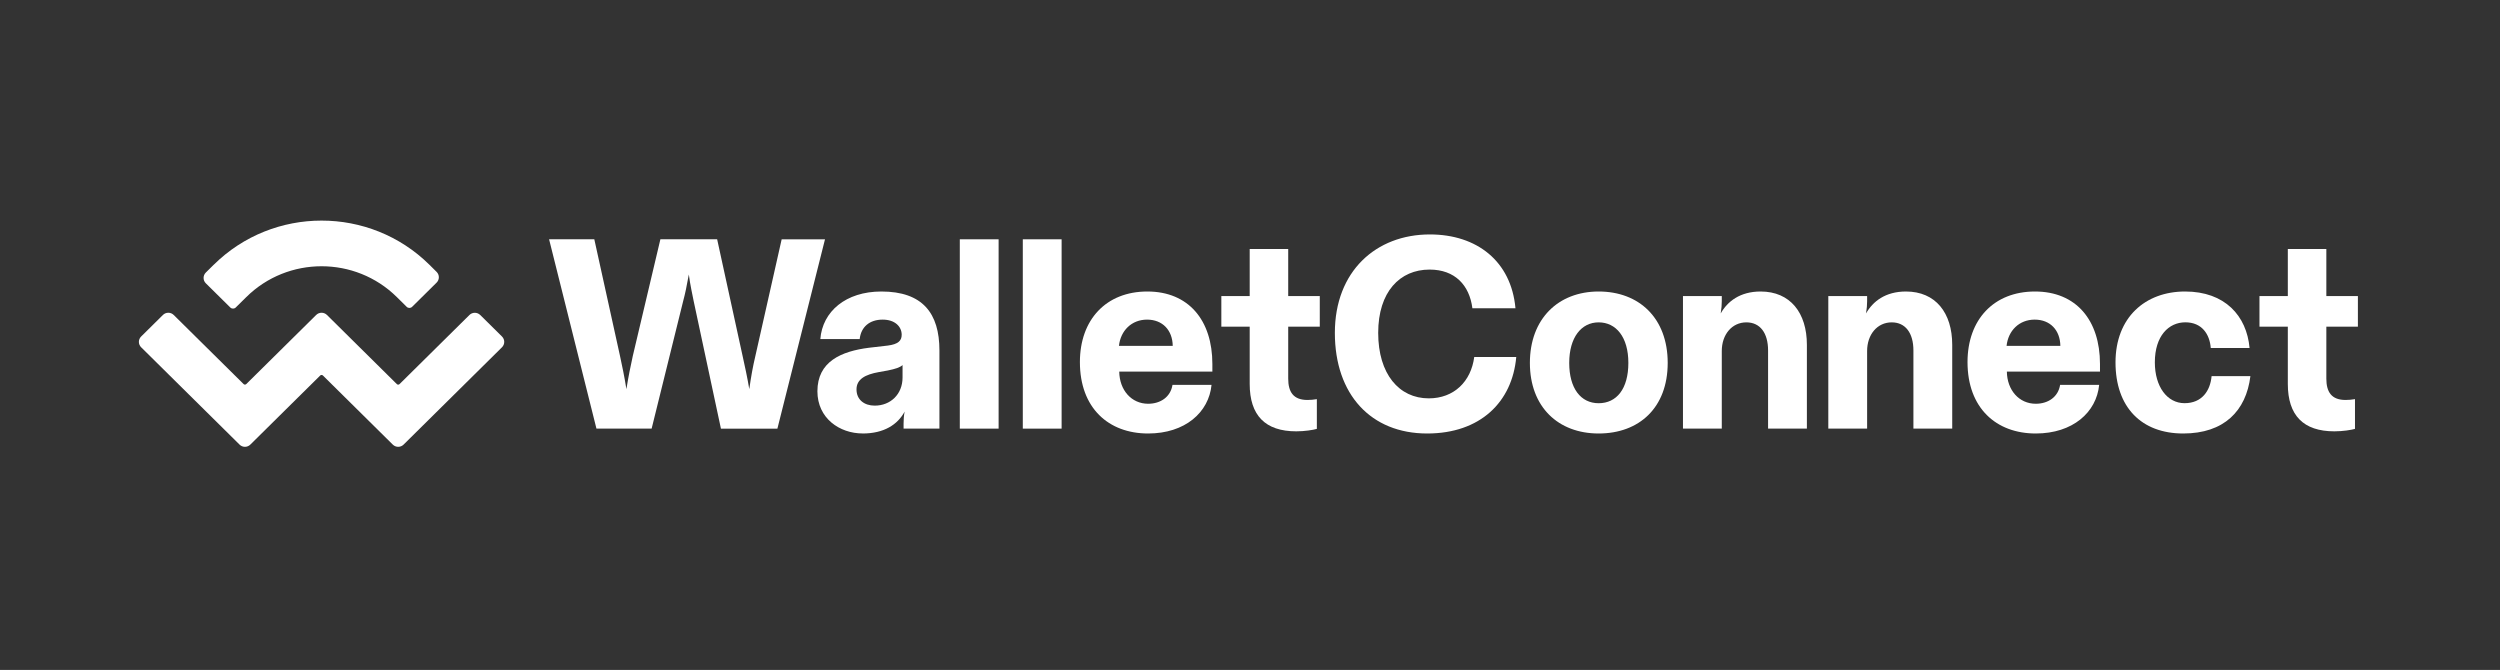 <svg width="306" height="82" viewBox="0 0 306 82" fill="none" xmlns="http://www.w3.org/2000/svg">
<rect x="0" y="0" width="306" height="82" fill="#333333" stroke="none"/>
<g clip-path="url(#clip0_5174_5562)">
<path d="M26.157 32.411C33.451 25.198 45.273 25.198 52.566 32.411L53.443 33.282C53.806 33.643 53.806 34.229 53.443 34.59L50.441 37.558C50.26 37.736 49.962 37.736 49.781 37.558L48.572 36.362C43.485 31.332 35.234 31.332 30.147 36.362L28.852 37.64C28.671 37.818 28.374 37.818 28.192 37.64L25.19 34.672C24.828 34.31 24.828 33.725 25.19 33.363L26.152 32.411H26.157ZM58.777 38.551L61.447 41.193C61.809 41.555 61.809 42.14 61.447 42.502L49.398 54.419C49.036 54.781 48.441 54.781 48.078 54.419L39.526 45.963C39.435 45.872 39.289 45.872 39.193 45.963L30.64 54.419C30.278 54.781 29.683 54.781 29.321 54.419L17.272 42.502C16.909 42.14 16.909 41.555 17.272 41.193L19.942 38.551C20.304 38.19 20.899 38.19 21.261 38.551L29.814 47.007C29.905 47.099 30.051 47.099 30.147 47.007L38.7 38.551C39.062 38.19 39.657 38.19 40.019 38.551L48.572 47.012C48.663 47.104 48.809 47.104 48.905 47.012L57.458 38.556C57.82 38.195 58.414 38.195 58.777 38.556V38.551Z" fill="white"/>
<path d="M79.759 52.465L83.623 36.841C83.855 35.981 84.051 35.054 84.313 33.598C84.509 35.054 84.741 35.981 84.902 36.841L88.242 52.465H95.153L100.98 29.291H95.676L92.468 43.525C92.14 44.915 91.944 46.01 91.712 47.629C91.45 46.071 91.188 44.915 90.891 43.556L87.778 29.286H80.832L77.457 43.556C77.16 44.915 76.934 46.005 76.672 47.629C76.41 46.005 76.178 44.915 75.886 43.556L72.743 29.286H67.207L73.005 52.46H79.754L79.759 52.465Z" fill="white"/>
<path d="M105.586 53.06C108.206 53.06 109.878 51.965 110.729 50.377C110.629 50.876 110.598 51.37 110.598 51.869V52.464H114.986V42.899C114.986 38.332 112.92 35.68 107.878 35.68C103.521 35.68 100.67 38.128 100.408 41.504H105.224C105.39 40.012 106.438 39.121 108.04 39.121C109.546 39.121 110.367 39.981 110.367 40.974C110.367 41.702 109.938 42.135 108.664 42.298L106.372 42.563C102.967 42.995 100.051 44.253 100.051 47.893C100.051 51.202 102.771 53.055 105.586 53.055V53.06ZM107.062 49.649C105.783 49.649 104.836 48.921 104.836 47.664C104.836 46.406 105.919 45.841 107.556 45.546L108.669 45.347C109.621 45.149 110.145 44.981 110.472 44.685V46.208C110.472 48.259 108.997 49.649 107.067 49.649H107.062Z" fill="white"/>
<path d="M117.48 29.29V52.464H122.23V29.29H117.48Z" fill="white"/>
<path d="M125.191 29.29V52.464H129.941V29.29H125.191Z" fill="white"/>
<path d="M140.531 53.06C145.049 53.06 147.966 50.479 148.293 47.104H143.513C143.281 48.595 142.037 49.42 140.531 49.42C138.501 49.42 137.025 47.766 136.995 45.48H148.394V44.553C148.394 39.192 145.477 35.68 140.435 35.68C135.393 35.68 132.18 39.121 132.18 44.319C132.18 49.944 135.685 53.06 140.531 53.06ZM136.96 42.334C137.156 40.48 138.501 39.121 140.4 39.121C142.299 39.121 143.513 40.414 143.543 42.334H136.96Z" fill="white"/>
<path d="M158.66 52.795C159.707 52.795 160.725 52.627 161.183 52.495V48.855C160.82 48.921 160.397 48.956 160.035 48.956C158.297 48.956 157.677 47.964 157.677 46.34V39.981H161.541V36.239H157.677V30.481H152.963V36.239H149.492V39.981H152.963V47.001C152.963 50.84 154.862 52.795 158.66 52.795Z" fill="white"/>
<path d="M174.685 53.06C181.172 53.06 185.101 49.222 185.59 43.693H180.447C180.054 46.707 177.959 48.759 174.881 48.759C171.244 48.759 168.691 45.78 168.691 40.745C168.691 35.711 171.345 32.997 174.982 32.997C178.095 32.997 179.863 34.916 180.221 37.732H185.494C184.97 31.974 180.78 28.695 175.012 28.695C168.429 28.695 163.387 33.196 163.387 40.745C163.387 48.295 167.809 53.06 174.685 53.06Z" fill="white"/>
<path d="M195.675 53.06C200.621 53.06 204.127 49.914 204.127 44.421C204.127 38.928 200.621 35.68 195.675 35.68C190.728 35.68 187.258 39.024 187.258 44.421C187.258 49.817 190.728 53.06 195.675 53.06ZM195.675 49.354C193.479 49.354 192.073 47.531 192.073 44.421C192.073 41.31 193.549 39.457 195.675 39.457C197.8 39.457 199.311 41.244 199.311 44.421C199.311 47.597 197.871 49.354 195.675 49.354Z" fill="white"/>
<path d="M210.746 52.464V42.965C210.746 40.944 211.99 39.457 213.758 39.457C215.43 39.457 216.413 40.75 216.413 42.899V52.464H221.163V42.201C221.163 38.296 219.133 35.68 215.496 35.68C212.972 35.68 211.436 36.907 210.615 38.363C210.711 37.767 210.746 37.304 210.746 36.871V36.24H205.996V52.459H210.746V52.464Z" fill="white"/>
<path d="M228.535 52.464V42.965C228.535 40.944 229.779 39.457 231.547 39.457C233.22 39.457 234.202 40.75 234.202 42.899V52.464H238.952V42.201C238.952 38.296 236.922 35.68 233.285 35.68C230.761 35.68 229.225 36.907 228.404 38.363C228.5 37.767 228.535 37.304 228.535 36.871V36.24H223.785V52.459H228.535V52.464Z" fill="white"/>
<path d="M249.176 53.06C253.694 53.06 256.61 50.479 256.938 47.104H252.158C251.926 48.595 250.682 49.42 249.176 49.42C247.146 49.42 245.67 47.766 245.64 45.48H257.038V44.553C257.038 39.192 254.122 35.68 249.08 35.68C244.038 35.68 240.824 39.121 240.824 44.319C240.824 49.944 244.33 53.06 249.176 53.06ZM245.604 42.334C245.801 40.48 247.141 39.121 249.045 39.121C250.949 39.121 252.158 40.414 252.188 42.334H245.604Z" fill="white"/>
<path d="M267.228 53.06C272.205 53.06 274.925 50.311 275.449 46.04H270.699C270.538 47.827 269.52 49.349 267.39 49.349C265.259 49.349 263.753 47.328 263.753 44.349C263.753 41.107 265.455 39.452 267.485 39.452C269.515 39.452 270.467 40.908 270.598 42.598H275.348C274.991 38.658 272.336 35.68 267.455 35.68C262.574 35.68 258.938 38.856 258.938 44.355C258.938 49.853 262.116 53.06 267.223 53.06H267.228Z" fill="white"/>
<path d="M285.726 52.795C286.774 52.795 287.791 52.627 288.25 52.495V48.855C287.887 48.921 287.464 48.956 287.101 48.956C285.363 48.956 284.744 47.964 284.744 46.34V39.981H288.607V36.239H284.744V30.481H280.029V36.239H276.559V39.981H280.029V47.001C280.029 50.84 281.928 52.795 285.726 52.795Z" fill="white"/>
</g>
<defs>
<clipPath id="clip0_5174_5562">
<rect width="272" height="28" fill="white" transform="translate(17 27)"/>
</clipPath>
</defs>
</svg>
